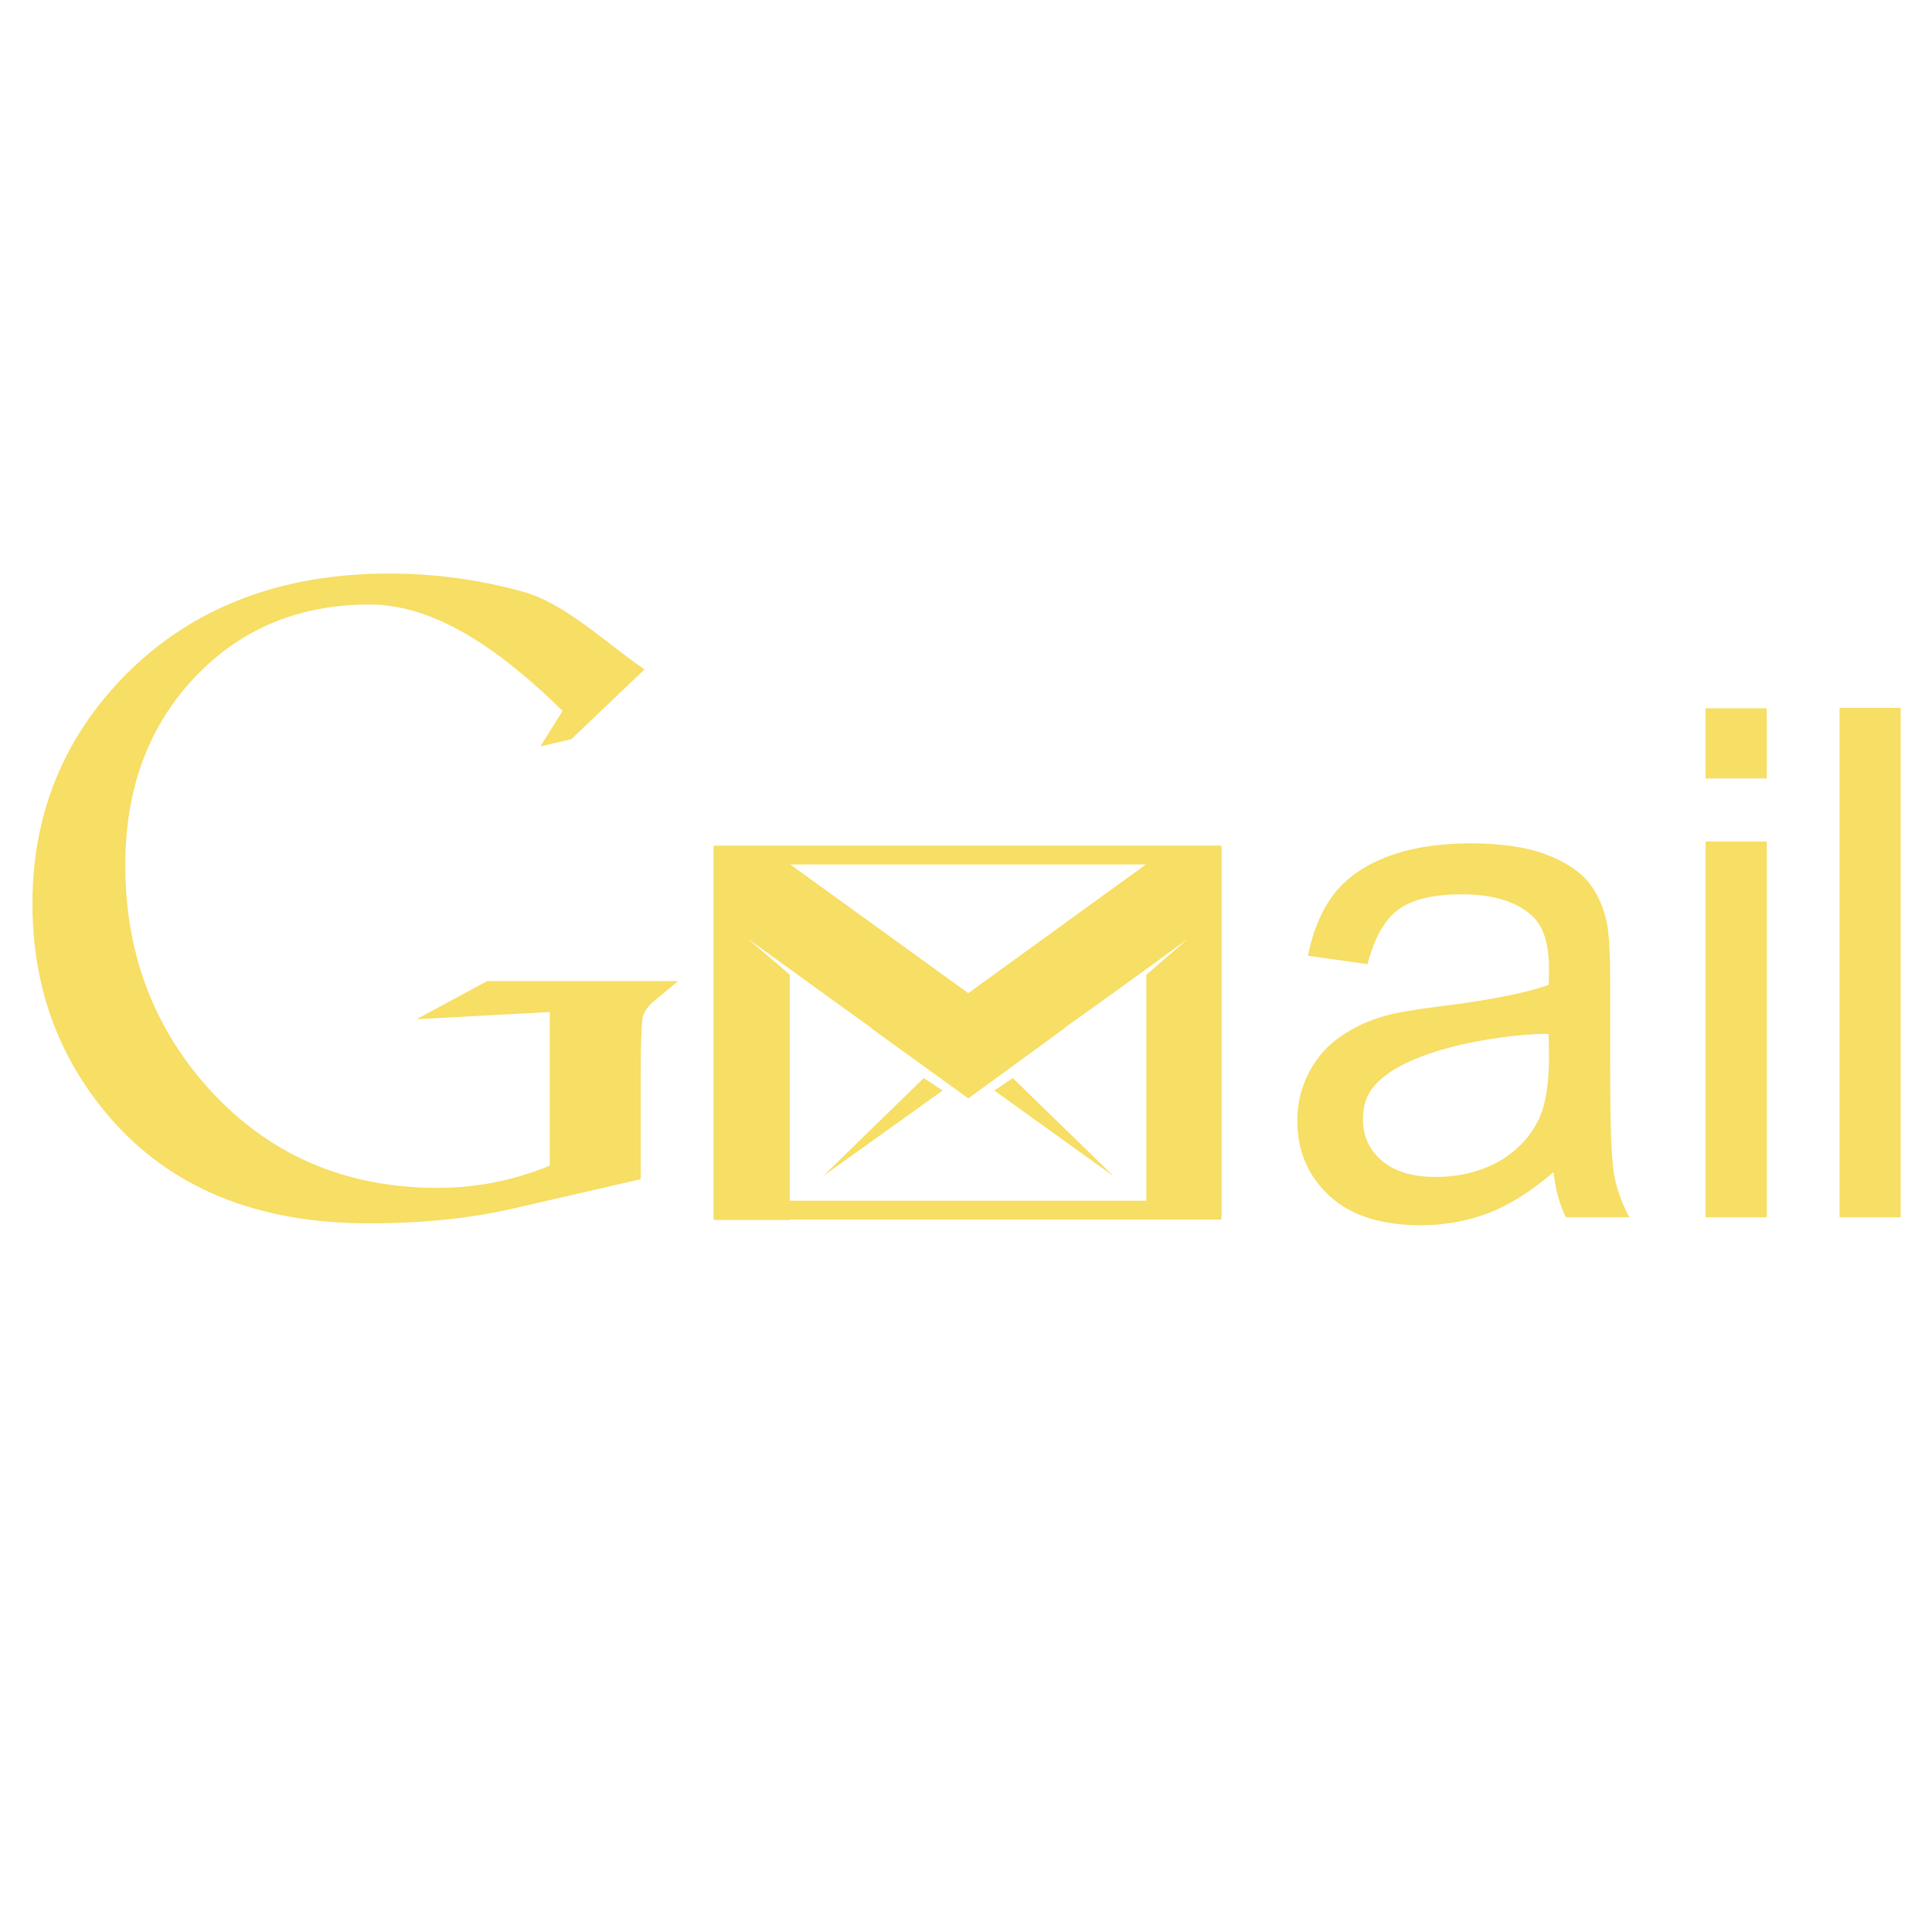 <?xml version="1.0" encoding="utf-8"?>
<!-- Generator: Adobe Illustrator 19.2.0, SVG Export Plug-In . SVG Version: 6.00 Build 0)  -->
<svg version="1.1" id="Layer_4" xmlns="http://www.w3.org/2000/svg" xmlns:xlink="http://www.w3.org/1999/xlink" x="0px" y="0px"
	 viewBox="0 0 512 512" style="enable-background:new 0 0 512 512;" xml:space="preserve">
<style type="text/css">
	.st0{fill:#F7DE64;}
</style>
<path class="st0" d="M169.8,284v28.5l-33.5,7.7c-11.5,2.7-24.4,4-38.6,4c-29.6,0-52.6-9.4-68.8-28.3C15.3,280,8.6,261.2,8.6,239.5
	c0-23.9,8.3-44.1,24.8-60.8c17.8-17.8,41-26.7,69.7-26.7c12.2,0,24.1,1.6,35.8,4.9c10.8,3,22.1,13.8,31.9,20.5l-19.4,18.5l-8.2,1.9
	l5.9-9.4c-15.1-14.8-32.8-28.2-51.1-28.2c-18.7,0-34.2,6.4-46.4,19.3c-12.2,12.9-18.4,29.5-18.4,49.8c0,23.1,7.4,42.9,22.2,59.3
	c15.9,17.5,36.1,26.2,60.6,26.2c10.1,0,20-1.9,29.7-5.9v-40.7l-35.3,1.9l18.7-10.1h50.6l-7.1,5.9c-1.2,1.2-2,2.5-2.3,3.7
	C169.9,272.5,169.8,279.3,169.8,284z"/>
<path class="st0" d="M411.7,310.6c-6,5.2-11.8,8.8-17.3,10.9c-5.6,2.1-11.5,3.2-17.9,3.2c-10.5,0-18.6-2.6-24.2-7.8
	c-5.6-5.2-8.5-11.8-8.5-19.9c0-4.7,1.1-9.1,3.2-13c2.1-3.9,4.9-7.1,8.4-9.4c3.5-2.4,7.3-4.2,11.7-5.4c3.2-0.9,8-1.7,14.4-2.5
	c13.1-1.6,22.7-3.5,28.9-5.7c0.1-2.2,0.1-3.7,0.1-4.3c0-6.7-1.5-11.4-4.6-14.1c-4.1-3.7-10.3-5.6-18.5-5.6c-7.6,0-13.3,1.4-16.9,4.1
	c-3.6,2.7-6.3,7.5-8.1,14.4l-15.8-2.2c1.4-6.9,3.8-12.4,7.1-16.6c3.3-4.2,8.1-7.5,14.3-9.8c6.2-2.3,13.5-3.4,21.7-3.4
	c8.2,0,14.8,1,19.9,2.9c5.1,1.9,8.9,4.4,11.3,7.3c2.4,2.9,4.1,6.7,5,11.2c0.5,2.8,0.8,7.8,0.8,15.1V282c0,15.3,0.3,24.9,1,29
	c0.7,4,2.1,7.9,4.1,11.6H415C413.3,319.2,412.2,315.2,411.7,310.6z M410.4,274c-6.9-0.3-38.5,2.8-47,14.8c-1.6,2.3-2.2,4.9-2.2,7.8
	c0,4.4,1.6,8,4.9,10.9c3.3,2.9,8.1,4.4,14.4,4.4c6.2,0,11.8-1.4,16.7-4.1c4.9-2.8,8.4-6.6,10.7-11.4c1.7-3.7,2.6-9.2,2.6-16.4
	L410.4,274L410.4,274z"/>
<path class="st0" d="M452,206.3v-18.6h16.2v18.6L452,206.3L452,206.3z M452,322.6V223h16.2v99.6H452z"/>
<path class="st0" d="M487.5,322.6v-135h16.2v135L487.5,322.6L487.5,322.6z"/>
<polygon class="st0" points="244.8,285.7 218.1,311.7 249.8,289 "/>
<polygon class="st0" points="303.8,224.4 303.8,229 256.6,263.2 209.3,229 209.3,224.4 189.4,224.4 189.4,323.3 209.3,323.3 
	209.3,258.3 198.2,248.8 209.3,256.8 209.3,256.8 218.7,263.6 230.9,272.4 230.9,272.5 256.5,291 256.5,291.1 256.5,291.1 
	256.6,291.1 256.6,291.1 256.6,291.1 282.1,272.5 282.1,272.4 294.4,263.6 303.8,256.8 303.8,256.8 314.8,248.8 303.8,258.3 
	303.8,322.3 323.7,322.3 323.7,224.4 "/>
<polygon class="st0" points="268.4,285.7 295.1,311.7 263.5,289 "/>
<g>
	<path class="st0" d="M323.7,323.2H189.1v-99.1h134.6V323.2z M318.7,229.1H194.1v89.1h124.6V229.1L318.7,229.1z"/>
</g>
</svg>
